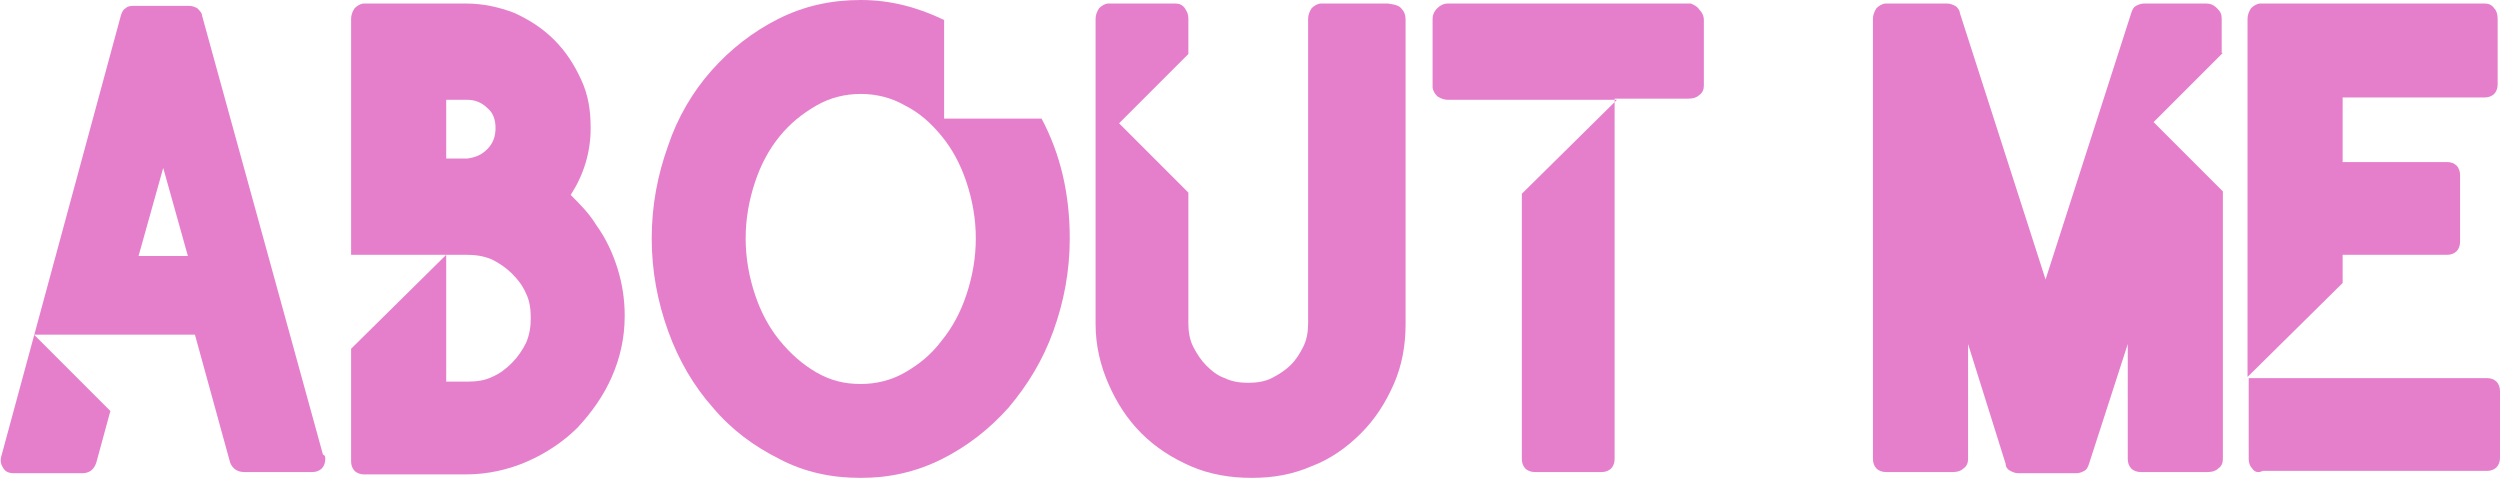 <!-- Generator: Adobe Illustrator 22.0.0, SVG Export Plug-In  -->
<svg version="1.1"
	 xmlns="http://www.w3.org/2000/svg" xmlns:xlink="http://www.w3.org/1999/xlink" xmlns:a="http://ns.adobe.com/AdobeSVGViewerExtensions/3.0/"
	 x="0px" y="0px" width="212.9px" height="40.7px" viewBox="0 0 212.9 40.7" style="enable-background:new 0 0 212.9 40.7;"
	 xml:space="preserve">
<style type="text/css">
	.st0{opacity:0.5;}
	.st1{fill:#CC0099;}
</style>
<defs>
</defs>
<g class="st0">
	<path class="st1" d="M27.7,39.1c0,0.3-0.1,0.6-0.3,0.8c-0.2,0.2-0.5,0.3-0.8,0.3h-5.8c-0.6,0-1-0.3-1.2-0.8l-3-10.9H2.9L9.4,35
		l-1.2,4.4C8,40,7.6,40.3,7,40.3H1.2c-0.4,0-0.7-0.1-0.9-0.4c-0.2-0.3-0.3-0.6-0.2-1L10.3,1.3c0.1-0.3,0.2-0.5,0.4-0.6
		c0.2-0.2,0.5-0.2,0.7-0.2h4.7c0.3,0,0.5,0.1,0.7,0.2c0.2,0.2,0.4,0.4,0.4,0.6l10.3,37.4C27.7,38.8,27.7,38.9,27.7,39.1z M16,21.8
		l-2.1-7.5l-2.1,7.5H16z"/>
	<path class="st1" d="M50.8,19.2c0.8,1.1,1.4,2.4,1.8,3.7c0.4,1.3,0.6,2.6,0.6,4c0,1.9-0.4,3.6-1.1,5.2c-0.7,1.6-1.7,3-2.9,4.3
		c-1.2,1.2-2.7,2.2-4.3,2.9c-1.6,0.7-3.4,1.1-5.2,1.1h-8.7c-0.3,0-0.6-0.1-0.8-0.3c-0.2-0.2-0.3-0.5-0.3-0.8v-9.6l8.1-8v10.8h1.8
		c0.8,0,1.5-0.1,2.1-0.4c0.7-0.3,1.2-0.7,1.7-1.2c0.5-0.5,0.9-1.1,1.2-1.7c0.3-0.7,0.4-1.4,0.4-2.1c0-0.8-0.1-1.5-0.4-2.1
		c-0.3-0.7-0.7-1.2-1.2-1.7c-0.5-0.5-1.1-0.9-1.7-1.2c-0.7-0.3-1.4-0.4-2.1-0.4H38h-8.1V1.6c0-0.3,0.1-0.6,0.3-0.9
		c0.2-0.2,0.5-0.4,0.8-0.4h8.7c1.4,0,2.8,0.3,4.1,0.8c1.3,0.6,2.4,1.3,3.4,2.3c1,1,1.7,2.1,2.3,3.4c0.6,1.3,0.8,2.6,0.8,4.1
		c0,2.1-0.6,4-1.7,5.7C49.4,17.4,50.2,18.2,50.8,19.2z M41.5,12.7c0.5-0.5,0.7-1.1,0.7-1.8S42,9.6,41.5,9.2
		c-0.5-0.5-1.1-0.7-1.7-0.7H38v5h1.8C40.5,13.4,41,13.2,41.5,12.7z"/>
	<path class="st1" d="M90.5,14.9c0.4,1.7,0.6,3.5,0.6,5.4c0,2.8-0.5,5.4-1.4,7.9c-0.9,2.5-2.2,4.6-3.8,6.5c-1.6,1.8-3.5,3.3-5.7,4.4
		c-2.2,1.1-4.5,1.6-6.9,1.6c-2.5,0-4.8-0.5-6.9-1.6c-2.2-1.1-4.1-2.5-5.7-4.4c-1.6-1.8-2.9-4-3.8-6.5c-0.9-2.5-1.4-5.1-1.4-7.9
		c0-2.8,0.5-5.4,1.4-7.9C57.7,10,59,7.8,60.6,6c1.6-1.8,3.5-3.3,5.7-4.4C68.5,0.5,70.8,0,73.3,0c2.5,0,4.8,0.6,7.1,1.7v8.4h8.3
		C89.5,11.6,90.1,13.2,90.5,14.9z M73.3,32.7c1.3,0,2.6-0.3,3.8-1c1.2-0.7,2.2-1.5,3.1-2.7c0.9-1.1,1.6-2.4,2.1-3.9
		c0.5-1.5,0.8-3.1,0.8-4.8c0-1.7-0.3-3.3-0.8-4.8c-0.5-1.5-1.2-2.8-2.1-3.9c-0.9-1.1-1.9-2-3.1-2.6c-1.2-0.7-2.5-1-3.8-1
		c-1.3,0-2.6,0.3-3.8,1c-1.2,0.7-2.2,1.5-3.1,2.6c-0.9,1.1-1.6,2.4-2.1,3.9c-0.5,1.5-0.8,3.1-0.8,4.8c0,1.7,0.3,3.3,0.8,4.8
		c0.5,1.5,1.2,2.8,2.1,3.9s1.9,2,3.1,2.7C70.7,32.4,71.9,32.7,73.3,32.7z"/>
	<path class="st1" d="M119.4,0.8c0.2,0.2,0.3,0.5,0.3,0.9v25.9c0,1.8-0.3,3.5-1,5.1c-0.7,1.6-1.6,3-2.8,4.2
		c-1.2,1.2-2.6,2.2-4.2,2.8c-1.6,0.7-3.3,1-5.1,1c-1.8,0-3.6-0.3-5.2-1c-1.6-0.7-3-1.6-4.2-2.8c-1.2-1.2-2.1-2.6-2.8-4.2
		c-0.7-1.6-1.1-3.3-1.1-5.1V1.6c0-0.3,0.1-0.6,0.3-0.9c0.2-0.2,0.5-0.4,0.8-0.4h5.7c0.3,0,0.6,0.1,0.8,0.4s0.3,0.5,0.3,0.9v3
		l-5.9,5.9l5.9,5.9v11.1c0,0.7,0.1,1.4,0.4,2c0.3,0.6,0.7,1.2,1.1,1.6c0.5,0.5,1,0.9,1.6,1.1c0.6,0.3,1.3,0.4,2,0.4
		c0.7,0,1.4-0.1,2-0.4c0.6-0.3,1.2-0.7,1.6-1.1c0.5-0.5,0.8-1,1.1-1.6c0.3-0.6,0.4-1.3,0.4-2V1.6c0-0.3,0.1-0.6,0.3-0.9
		c0.2-0.2,0.5-0.4,0.8-0.4h5.7C118.9,0.4,119.2,0.5,119.4,0.8z"/>
	<path class="st1" d="M144.7,0.8c0.2,0.2,0.4,0.5,0.4,0.9v5.6c0,0.3-0.1,0.6-0.4,0.8c-0.2,0.2-0.5,0.3-0.9,0.3h-6.3v30.7
		c0,0.3-0.1,0.6-0.3,0.8c-0.2,0.2-0.5,0.3-0.8,0.3h-5.7c-0.3,0-0.6-0.1-0.8-0.3c-0.2-0.2-0.3-0.5-0.3-0.8V16.5l8.1-8h-8.4h-6
		c-0.3,0-0.6-0.1-0.9-0.3c-0.2-0.2-0.4-0.5-0.4-0.8V1.6c0-0.3,0.1-0.6,0.4-0.9c0.2-0.2,0.5-0.4,0.9-0.4h20.7
		C144.2,0.4,144.5,0.5,144.7,0.8z"/>
	<path class="st1" d="M189.3,4.5l-5.9,5.9l5.9,5.9v22.8c0,0.3-0.1,0.6-0.4,0.8c-0.2,0.2-0.5,0.3-0.9,0.3h-5.7
		c-0.3,0-0.6-0.1-0.8-0.3c-0.2-0.2-0.3-0.5-0.3-0.8v-9.8l-3.3,10.2c-0.1,0.3-0.2,0.5-0.4,0.6c-0.2,0.1-0.4,0.2-0.7,0.2h-4.9
		c-0.3,0-0.5-0.1-0.7-0.2c-0.2-0.1-0.4-0.3-0.4-0.6l-3.2-10.2v9.8c0,0.3-0.1,0.6-0.4,0.8c-0.2,0.2-0.5,0.3-0.9,0.3h-5.7
		c-0.3,0-0.6-0.1-0.8-0.3c-0.2-0.2-0.3-0.5-0.3-0.8V1.6c0-0.3,0.1-0.6,0.3-0.9c0.2-0.2,0.5-0.4,0.8-0.4h5.2c0.3,0,0.5,0.1,0.7,0.2
		c0.2,0.1,0.4,0.4,0.4,0.6l7.3,22.7l7.3-22.7c0.1-0.3,0.2-0.5,0.4-0.6c0.2-0.1,0.4-0.2,0.7-0.2h5.3c0.3,0,0.6,0.1,0.9,0.4
		s0.4,0.5,0.4,0.9V4.5z"/>
	<path class="st1" d="M199.5,8.4v5.4h8.9c0.3,0,0.6,0.1,0.8,0.3c0.2,0.2,0.3,0.5,0.3,0.8v5.7c0,0.3-0.1,0.6-0.3,0.8
		c-0.2,0.2-0.5,0.3-0.8,0.3h-8.9v2.4l-8.1,8V1.6c0-0.3,0.1-0.6,0.3-0.9c0.2-0.2,0.5-0.4,0.8-0.4h19.1c0.3,0,0.6,0.1,0.8,0.4
		c0.2,0.2,0.3,0.5,0.3,0.9v5.6c0,0.3-0.1,0.6-0.3,0.8c-0.2,0.2-0.5,0.3-0.8,0.3H199.5z M191.8,39.9c-0.2-0.2-0.3-0.5-0.3-0.8v-6.9
		h20.3c0.3,0,0.6,0.1,0.8,0.3c0.2,0.2,0.3,0.5,0.3,0.8v5.7c0,0.3-0.1,0.6-0.3,0.8c-0.2,0.2-0.5,0.3-0.8,0.3h-19.1
		C192.3,40.3,192,40.2,191.8,39.9z"/>
</g>
</svg>
